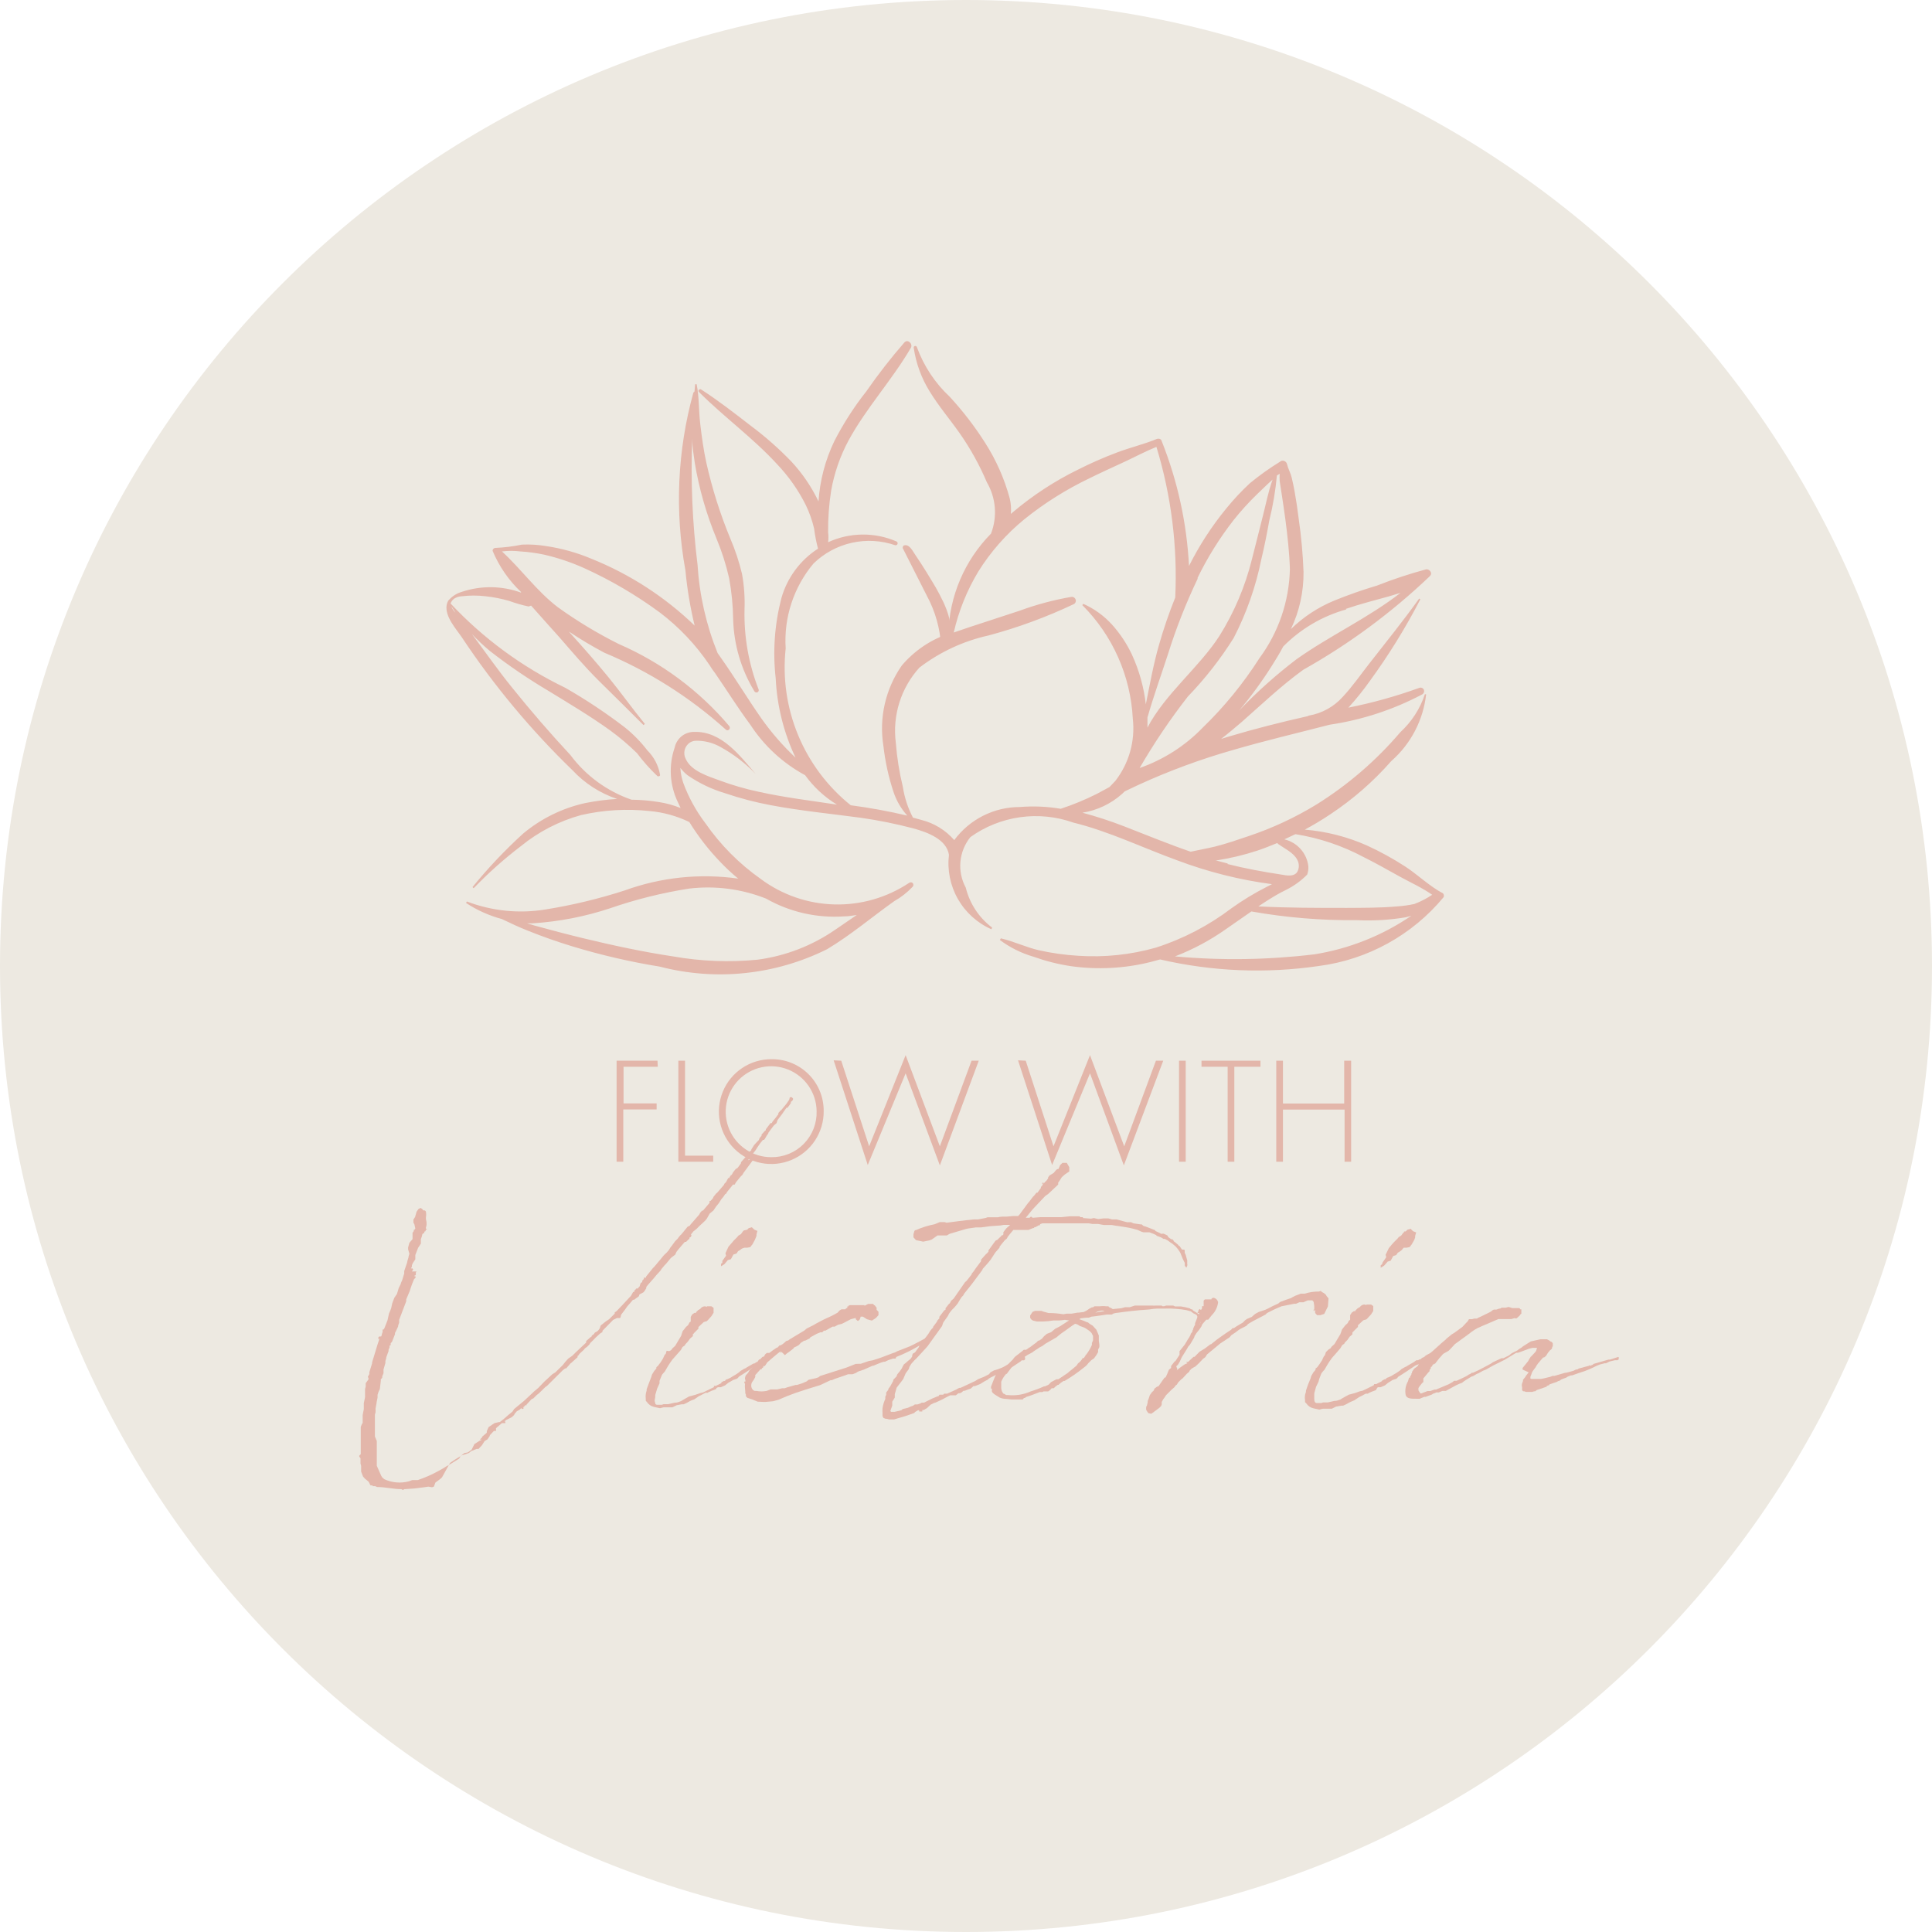 <svg width="153" height="153" viewBox="0 0 153 153" fill="none" xmlns="http://www.w3.org/2000/svg">
<path d="M76.5 153C118.75 153 153 118.75 153 76.5C153 34.25 118.75 0 76.5 0C34.25 0 0 34.25 0 76.5C0 118.75 34.25 153 76.5 153Z" fill="#EDE9E1"/>
<path d="M52.09 84.48H49.38V87.38H52V87.86H49.36V92H48.83V84H52.07L52.09 84.48Z" fill="#E3B6AA"/>
<path d="M54.25 84V91.52H56.48V92H53.72V84H54.25Z" fill="#E3B6AA"/>
<path d="M65.23 88C65.236 88.822 64.998 89.627 64.545 90.314C64.093 91 63.447 91.537 62.689 91.855C61.931 92.174 61.096 92.261 60.289 92.104C59.482 91.947 58.74 91.554 58.156 90.975C57.573 90.396 57.175 89.656 57.012 88.851C56.849 88.045 56.93 87.209 57.243 86.449C57.556 85.689 58.088 85.039 58.771 84.582C59.454 84.124 60.258 83.88 61.08 83.88C61.625 83.871 62.166 83.971 62.672 84.174C63.178 84.377 63.638 84.68 64.025 85.064C64.412 85.448 64.718 85.906 64.925 86.41C65.132 86.914 65.235 87.455 65.23 88V88ZM64.67 88C64.662 87.289 64.444 86.597 64.043 86.01C63.642 85.423 63.077 84.968 62.418 84.702C61.759 84.436 61.036 84.371 60.34 84.515C59.644 84.659 59.006 85.006 58.507 85.512C58.008 86.018 57.67 86.66 57.535 87.358C57.401 88.056 57.476 88.778 57.751 89.434C58.026 90.089 58.489 90.648 59.081 91.041C59.674 91.433 60.369 91.642 61.08 91.64C61.558 91.647 62.032 91.557 62.474 91.376C62.916 91.195 63.316 90.926 63.652 90.586C63.987 90.246 64.25 89.842 64.425 89.397C64.6 88.953 64.684 88.478 64.67 88V88Z" fill="#E3B6AA"/>
<path d="M66.62 84L68.83 90.78L71.72 83.56L74.43 90.78L76.94 84H77.51L74.43 92.29L71.72 85L68.72 92.26L66.02 83.97L66.62 84Z" fill="#E3B6AA"/>
<path d="M81.23 84L83.43 90.78L86.32 83.56L89.03 90.78L91.54 84H92.12L89 92.29L86.32 85L83.32 92.26L80.62 83.97L81.23 84Z" fill="#E3B6AA"/>
<path d="M93.9 84V92H93.37V84H93.9Z" fill="#E3B6AA"/>
<path d="M97.75 84.48V92H97.22V84.48H95.15V84H99.82V84.48H97.75Z" fill="#E3B6AA"/>
<path d="M101.6 87.39H106.45V84H107V92H106.48V87.87H101.6V92H101.07V84H101.6V87.39Z" fill="#E3B6AA"/>
<path d="M59.9 91.55V91.64L59.8 91.82L59.73 91.87H59.63L58.89 92.87L58.79 93.04L58.64 93.19L58.28 93.63L58.18 93.81H58.1H58.05L57.59 94.38L57.49 94.55H57.44L57.29 94.77L57.11 94.99L56.94 95.26L56.7 95.56L56.5 95.86L56.2 96.11L55.98 96.5L55.86 96.65L55.66 96.84L55.44 97.04L55.17 97.31L54.92 97.51L54.7 97.78H54.75V97.88L54.7 97.96L54.6 98.01V98.13H54.55L54.33 98.35H54.23L53.74 98.92L53.57 99.14L53.47 99.36L53.27 99.51L53.12 99.63L52.75 100.08L52.63 100.2L52.38 100.5L52.31 100.62L51.97 100.99L51.79 101.21L51.33 101.73L51.18 101.92V102.02L51.04 102.24L50.96 102.34L50.64 102.51L50.59 102.66L50.42 102.78L50.22 102.93H50.13L49.9 103.2L49.68 103.45L49.49 103.72L49.19 104.11L49.14 104.33L49.09 104.38H48.85L48.55 104.53L47.71 105.39V105.49L47.54 105.59L47.17 105.93C47.04 106.08 46.9 106.2 46.75 106.35L46.68 106.47L46.5 106.65L46.31 106.79L46.26 106.87L45.86 107.24V107.29L45.74 107.38V107.48L45.24 107.93L45.17 107.98L45.1 108.07L44.83 108.37H44.75L44.56 108.52L43.32 109.75L43.18 109.85L42.68 110.34L42.51 110.47L42.24 110.74L42.09 110.81L41.7 111.23V111.28H41.6L41.55 111.35L41.47 111.42L41.4 111.52L41.52 111.47L41.42 111.57H41.3V111.49L41.15 111.64L40.93 111.76L40.76 111.96L40.71 112.06L40.53 112.23L40.09 112.45L39.94 112.57H40.02V112.7H39.9H39.75L39.28 113.1V113.32H39.11L38.79 113.66V113.71L38.61 113.98L38.37 114.13L38.17 114.45L37.9 114.74H37.75L37.31 114.92L37.14 115.06L36.87 115.16L36.55 115.26L36.45 115.33L36.01 115.6L35.64 115.85L35 117L34.87 117.12L34.6 117.32L34.48 117.41L34.36 117.73L34.21 117.78L33.92 117.73L33.59 117.78L32.78 117.88L32.02 117.93L31.94 117.98H31.87L31.79 117.93C31.15 117.93 30.51 117.76 29.87 117.76L29.7 117.69H29.51V117.64C29.461 117.627 29.409 117.627 29.36 117.64C29.29 117.59 29.29 117.47 29.17 117.32L28.9 117.1L28.75 116.93L28.6 116.54V116.09L28.55 115.9V115.7V115.48L28.45 115.35V115.28L28.57 115.16V115.06V114.89V114.79V114.62V114.47V113.95V113.75V113.61V113.48V113.24V113L28.65 112.8L28.72 112.68V112.51V112.46V112.16V112.06L28.81 111.6V111.5V111.4V111.18V111.13L28.91 110.64V110.59V110.37V110.42V110.32V110.27V110.32V110.18V110L28.96 109.81V109.73V109.54L29.18 109.24V109.14L29.13 109.04L29.18 108.94L29.25 108.82V108.67L29.47 107.96V107.88L29.62 107.39L29.89 106.5L30.02 106.11V106.01V105.93V106.01H29.95V105.94L30.03 105.84H30.18L30.23 105.74V105.69L30.3 105.47V105.37V105.29H30.37L30.44 105.19L30.69 104.55L30.81 104.01L30.91 103.78L30.98 103.59L31.06 103.22L31.16 102.95L31.23 102.77L31.43 102.48L31.5 102.26L31.57 102.02L31.74 101.67C31.74 101.57 31.82 101.48 31.86 101.35L31.94 101.08L32.01 100.86V100.66L32.23 100.02L32.28 99.8L32.35 99.58V99.53L32.42 99.29L32.32 98.94V98.79L32.42 98.42L32.67 98.13V97.96V97.89V97.81V97.63L32.77 97.49V97.39H32.82L32.89 97.29L32.82 96.97L32.74 96.82V96.75V96.58L32.87 96.38L32.99 95.96L33.14 95.74L33.31 95.66L33.43 95.74L33.53 95.86C33.55 95.852 33.571 95.849 33.592 95.85C33.613 95.85 33.633 95.856 33.652 95.865C33.671 95.875 33.688 95.888 33.701 95.904C33.715 95.921 33.724 95.94 33.73 95.96C33.756 96.106 33.756 96.254 33.73 96.4V96.53L33.78 96.8V97.04L33.73 97.09H33.78L33.73 97.19V97.31H33.8V97.36H33.75L33.67 97.53H33.6V97.66H33.53L33.45 97.74C33.424 97.874 33.384 98.005 33.33 98.13V98.26V98.48L33.21 98.67L33.11 98.82L32.89 99.39V99.46V99.51V99.73L32.69 100.03L32.62 100.2V100.3L32.55 100.45H32.67L32.72 100.54L32.62 100.69H33V100.56V100.66L32.93 100.78V100.96L32.88 101.01H32.83V101.08H32.91V101.18L32.79 101.3L32.64 101.67L32.52 102.01L32.44 102.26L32.17 102.9V103.05L31.61 104.52V104.75L31.53 104.97V105.04L31.36 105.41L31.28 105.56V105.66L31.04 106.27L30.94 106.37V106.52L30.85 106.57V106.71L30.77 106.89V107.06V107L30.67 107.27L30.59 107.49V107.54L30.52 107.79V107.94L30.37 108.46V108.75L30.27 109V109.1L30.15 109.25C30.162 109.306 30.162 109.364 30.15 109.42L30.08 110.01L29.98 110.21L29.9 110.46V110.68L29.82 111.07V111.12L29.74 111.54C29.747 111.64 29.747 111.74 29.74 111.84L29.69 112.03V112.3V112.72V113.07V113.26V113.51V113.76L29.84 114.12V114.32V114.39V114.59V114.76V115V114.95V115.03V115.12V115.05V115.12V115.22V115.27V115.34V115.79V115.89V116.08L29.96 116.35L30.18 116.85L30.26 116.99L30.43 117.14C31.04 117.423 31.73 117.483 32.38 117.31L32.65 117.21H32.72H32.99H33.09C33.668 117.015 34.227 116.767 34.76 116.47L35.01 116.33L35.23 116.2L35.38 116.1L35.53 116.03L36.36 115.51L36.48 115.31L36.56 115.24L36.78 115.07L37.05 115.02L37.22 114.9L37.35 114.8L37.57 114.36L37.96 114.11L38.16 114.01L38 114L38.18 113.83V113.78L38.55 113.46V113.34L38.69 113.02L39.01 112.8L39.16 112.7L39.51 112.62H39.58L39.92 112.35C40.14 112.15 40.37 111.96 40.59 111.78L40.71 111.59L41.52 110.92L42.31 110.18L42.63 109.91L43.12 109.4L43.34 109.2L43.74 108.83L43.98 108.68L44.58 108.09L44.75 107.87L44.99 107.6L45.34 107.35L45.61 107.08L46.42 106.32V106.2L46.76 105.9L46.86 105.83V105.78L47.03 105.65L47.11 105.53L47.3 105.43L47.4 105.33L47.5 105.19L47.57 104.97L47.97 104.65L48.24 104.47L48.68 104.03V103.93L48.83 103.83C49.15 103.49 49.47 103.17 49.77 102.83L49.96 102.63L50.06 102.46L50.14 102.31H50.23V102.21L50.33 102.12L50.38 102.04H50.5L50.55 101.99C50.581 101.936 50.622 101.889 50.67 101.85V101.8L50.74 101.6L50.86 101.53V101.43L50.99 101.28V101.18H51.16V101.1L51.7 100.43L51.82 100.31L52.34 99.69L52.56 99.42L52.81 99.18L52.98 98.98L53.08 98.81L53.25 98.59L53.47 98.29L53.67 98.09L53.74 97.99L53.86 97.84L53.96 97.75L54.45 97.15L54.63 97.06L54.68 96.98L55.37 96.19L55.45 96.04L55.6 95.87H55.67L56.19 95.26V95.11H56.26L56.44 94.92L56.51 94.77L56.71 94.52L56.8 94.45L57.35 93.81V93.76L57.5 93.61L57.6 93.42L57.67 93.29H57.77V93.22L57.87 93.1V93.05H57.94L58.06 92.83L58.26 92.58L58.41 92.49L58.56 92.29L58.68 92.12V92.04L59.05 91.62V91.55L59.13 91.42L59.2 91.37L59.3 91.25V91.2H59.38L59.5 91.08V91.03L59.72 90.68L59.92 90.46L60.09 90.29L60.16 90.12L60.31 89.94V89.85L60.56 89.57L60.65 89.5V89.43L61.02 88.94H61.12L61.17 88.84L61.31 88.66L61.41 88.54L61.56 88.34L61.64 88.24V88.14L61.79 87.97L61.88 87.9L62.28 87.41L62.5 87.09L62.55 86.89H62.63H62.7L62.8 86.99V87.07L62.75 87.17L62.63 87.26V87.39H62.58V87.44L62.36 87.73H62.28L62.04 88.07L61.94 88.22L61.77 88.44L61.57 88.71L61.5 88.94L61.3 89.11L61.18 89.26L60.84 89.72V89.77L60.74 89.9L60.64 90.07L60.57 90.19L60.5 90.27H60.42L60.2 90.54L59.98 90.86L59.83 91.1L59.51 91.5C59.51 91.5 59.46 91.5 59.46 91.57V91.62L59.39 91.72L59.29 91.8L59.22 91.92H59.17L59.9 91.55Z" fill="#E3B6AA"/>
<path d="M57.67 109.51L57.42 109.71L57.08 109.86H56.85L56.73 109.93V109.98L56.65 110.03L56.33 110.15L56.11 110.25L56.03 110.3H55.86L55.49 110.5L55.34 110.57L54.98 110.82L54.78 110.89L54.63 110.96L54.36 111.11L54.14 111.21H53.99L53.6 111.28L53.25 111.45H52.96H52.54L52.27 111.52L51.8 111.42C51.567 111.367 51.364 111.228 51.23 111.03L51.14 110.93V110.78C51.112 110.558 51.136 110.332 51.21 110.12V110.02L51.39 109.53L51.58 109.04L51.63 108.86L51.81 108.57L51.98 108.37V108.27L52.12 108.15C52.175 108.066 52.235 107.986 52.3 107.91L52.49 107.61L52.57 107.44L52.64 107.29L52.72 107.22L52.79 106.97L53 107L53.15 106.92L53.25 106.78L53.47 106.58L53.94 105.79L54.06 105.42L54.33 105.08L54.5 104.93L54.6 104.73L54.7 104.66V104.41V104.29L54.82 104.09L54.99 103.97H55.07H55.12V103.92L55.29 103.75L55.46 103.65C55.502 103.585 55.56 103.533 55.628 103.498C55.697 103.463 55.773 103.446 55.85 103.45C55.85 103.45 55.9 103.45 55.93 103.5L56 103.45H56.14H56.34L56.51 103.57V103.69V103.96L56.34 104.23L56.1 104.5L56.02 104.58L55.92 104.65H55.87L55.73 104.7L55.31 105.09V105.22L54.97 105.56C54.947 105.603 54.913 105.637 54.87 105.66V105.81L54.65 106L54.47 106.25L54.28 106.45L54.23 106.55L54.05 106.67L53.96 106.84L53.91 106.92L53.61 107.26L53.24 107.68L53.07 107.92L52.92 108.15L52.65 108.61C52.45 108.83 52.43 108.86 52.41 108.91L52.23 109.35V109.55L52.04 109.97L51.89 110.48V110.63L51.84 110.93C51.89 111.15 51.91 111.17 51.91 111.2L52.01 111.25H52.16H52.23H52.41L52.55 111.2H52.7H52.8H52.92L53.44 111.08H53.51C53.64 111.08 53.78 111.01 53.93 110.96L54.06 110.88L54.35 110.71L54.57 110.59L55.06 110.46L55.46 110.32L55.68 110.27L56.54 109.85V109.75H56.69L57.13 109.53V109.46L57.33 109.36H57.41L57.48 109.26L57.63 109.21L57.82 109.12L58.07 108.97L58.29 108.84L58.56 108.65L58.64 108.57L58.93 108.4L59.05 108.35L59.15 108.28L59.67 107.98H59.74L59.92 107.86H60.04L60.16 107.79C60.21 107.79 60.21 107.79 60.24 107.79L60.36 107.67L60.53 107.6L60.63 107.5L60.8 107.4L61.05 107.28L61.17 107.2C61.37 107.08 61.59 106.93 61.86 106.78V106.69H62H62.08L62.15 106.84L62.08 106.94L62 106.99L61.86 107.06V107.13H61.81V107L61.49 107.17H61.42L60.66 107.64L60.44 107.81L60.21 108.01L59.99 108.08L59.84 108.15C59.38 108.47 58.93 108.77 58.52 109.02L58.42 109.14L58.34 109.19L58.05 109.29L57.97 109.34L57.67 109.51ZM59.78 98.19L59.59 98.54L59.49 98.66L59.42 98.76L59.17 98.81H58.95L58.75 98.88L58.55 99.03L58.45 99.08L58.33 99.27L58.08 99.35L57.88 99.72L57.64 99.79L57.54 99.91L57.37 100.11L57.1 100.28V100.08L57.2 100.01C57.209 99.96 57.209 99.91 57.2 99.86L57.5 99.44L57.45 99.25L57.62 98.88L57.69 98.73L57.94 98.44L58.11 98.24L58.38 97.97L58.48 97.85L58.68 97.73L58.82 97.53L58.92 97.43H59L59.12 97.38V97.43L59.29 97.26L59.54 97.19L59.74 97.38L59.98 97.48L59.91 97.75V97.87L59.78 98.19Z" fill="#E3B6AA"/>
<path d="M61.83 107C61.53 107.22 61.26 107.47 60.99 107.69L60.94 107.74L60.77 107.88L60.65 108.06L60.57 108.18H60.45V108.28L60.33 108.36V108.43H60.23L59.81 108.9V109V109.05L59.71 109.24L59.64 109.34L59.56 109.46C59.513 109.539 59.489 109.629 59.489 109.72C59.489 109.811 59.513 109.901 59.56 109.98L59.63 110.08L59.76 110.15H59.9C60.167 110.202 60.443 110.202 60.71 110.15L61.03 110.03H61.23H61.55L61.94 109.94H62.14L62.36 109.86L63 109.68H63.1L63.49 109.56L63.66 109.49L63.89 109.39L64.03 109.27L64.62 109.14L64.82 109.07L64.94 108.97L65.41 108.82L67.01 108.31L67.77 108.01H67.85L68 108H68.17L68.81 107.78L69.1 107.73C69.4 107.63 69.72 107.54 70.04 107.41L70.75 107.14C70.803 107.133 70.853 107.116 70.9 107.09L71.05 107.01L72.05 106.62C72.42 106.45 72.81 106.23 73.23 106.01L73.31 105.93H73.38H73.53L73.6 106.05L73.53 106.12L73.23 106.37L72.96 106.47C72.324 106.862 71.655 107.196 70.96 107.47V107.54L70.91 107.59H70.72L70.35 107.71L70.08 107.84H69.98L69.76 107.91L69.14 108.16H69.09L68.42 108.46L68 108.6L67.9 108.65L67.78 108.73L67.51 108.83H67.43H67.31H67.16L66.89 108.93L66.1 109.2L65.88 109.3H65.78L64.95 109.69L63.82 110.04L63 110.31L62.36 110.55L61.65 110.85L61.21 110.97L60.64 111.02H60.47H60.39L60 111L59.56 110.82L59.19 110.7L59.07 110.58V110.45L59.02 110.33V110.18L59 110C58.985 109.86 58.985 109.72 59 109.58L58.95 109.53V109.46V109.41H59.03V109.26H59V109.19V109.11L59.05 108.93L59.25 108.71L59.3 108.61L59.39 108.47L59.49 108.4L59.71 108.16L59.76 108.08L59.96 107.89L60.11 107.66H60.18L60.38 107.46L60.53 107.41V107.36L60.61 107.24L60.73 107.14H60.93C61.118 106.988 61.315 106.848 61.52 106.72V106.72H61.57L61.74 106.54H61.82C61.925 106.486 62.022 106.419 62.11 106.34L62.26 106.2L62.43 106.15L62.53 106.07L63.71 105.36L63.88 105.21L64.42 104.94L64.62 104.82L65.23 104.5L65.92 104.18L66.1 104.08L66.32 103.96L66.51 103.76L66.64 103.69H66.93L67.03 103.59H67.1V103.54V103.46H67.18V103.41L67.3 103.36V103.31V103.36H67.37H67.45H68H68.17H68.46V103.41L68.75 103.26H69.15L69.22 103.36C69.22 103.36 69.3 103.36 69.3 103.41L69.42 103.56V103.73L69.57 103.88V104.03V104.15L69.37 104.37L69.07 104.57H69L68.65 104.47L68.34 104.27H68.16L68.09 104.49L67.94 104.62L67.77 104.47V104.37L67.38 104.47L66.67 104.84L66.37 104.91L66.1 105.06H65.93L65.36 105.38H65.24L65.12 105.51H64.97L64.67 105.63L64.18 105.9L64.11 106L63.76 106.17H63.69L63.42 106.34L63.27 106.51L63.1 106.61L62.85 106.73V106.78L62.53 107.03L62.29 107.2L62.16 107.32L61.83 107Z" fill="#E3B6AA"/>
<path d="M80.24 96.3H80.63L80.75 96.17L81.42 95.26L81.49 95.19L81.79 94.79L81.91 94.67L82.08 94.45H82.16L82.43 94.08V94L82.53 93.9L82.58 93.81V93.73H82.51L82.56 93.66H82.65V93.74L82.75 93.61L82.88 93.49L83 93.32V93.25L83.1 93.1L83.45 92.88L83.64 92.65L83.74 92.58H83.82L83.96 92.26L84.14 92.09H84.48L84.68 92.43V92.77L84.34 93L84.09 93.22L83.92 93.49L83.8 93.66V93.81L83.01 94.55L82.77 94.72L81.77 95.78L81.23 96.44H81.53L81.62 96.36H81.7L81.77 96.44L82.39 96.39H84.04L84.75 96.32H85.49L85.56 96.39H85.76V96.46L86.4 96.51L86.62 96.46L86.97 96.54L87.38 96.49H87.56H87.78L88.07 96.57H88.25H88.44L89.06 96.74L89.25 96.79H89.57L89.77 96.88L90.31 96.96H90.41L90.56 97.09C90.66 97.109 90.757 97.14 90.85 97.18V97.18L91.49 97.43V97.48L91.86 97.65L91.93 97.7C91.946 97.707 91.963 97.711 91.98 97.711C91.997 97.711 92.014 97.707 92.03 97.7H92.16L92.45 97.84L92.52 97.97L92.75 98.14H92.84L92.94 98.24V98.29C93.078 98.386 93.209 98.493 93.33 98.61C93.33 98.61 93.33 98.61 93.33 98.66H93.4L93.57 98.91L93.62 98.96H93.77L93.82 99.01V99.21L93.9 99.38L94.02 99.82V100.02C94.014 100.043 94.014 100.067 94.02 100.09C94.034 100.139 94.034 100.191 94.02 100.24L93.95 100.39L93.83 100.24V100.17C93.82 100.12 93.82 100.07 93.83 100.02L93.66 99.68L93.48 99.23L93.43 99.14L93.28 98.92L93.11 98.72L92.83 98.48L92.74 98.43L92.44 98.21C92.374 98.189 92.313 98.155 92.26 98.11H92.19H92.14L91.94 97.99L91.75 97.92L91.6 97.87L91.55 97.79H91.5L91.42 97.74L91.03 97.59H90.56L90.39 97.54L90.09 97.4L89.72 97.3C89.33 97.2 88.91 97.15 88.49 97.08H88.44L88.03 97.01H87.83H87.58H87.41L86.97 96.93H86.75H86.6H86.52L86.23 96.88C86.03 96.88 85.81 96.88 85.64 96.88H85.54H85.47C85.32 96.88 85.19 96.88 85.07 96.88C84.28 96.88 83.5 96.88 82.71 96.88H82.54L82.36 96.95V97.03H82.27L82 97.18H81.9V97.25H81.82L81.45 97.4H80.25C80.1 97.59 79.93 97.77 79.81 97.94L79.73 98.09L79.58 98.21C79.44 98.38 79.29 98.55 79.16 98.73V98.8L78.82 99.19L78.45 99.76L78.23 100.03L77.81 100.5V100.55L77.02 101.61L76.85 101.83L76.36 102.44L76.28 102.59L76.16 102.71L76.01 102.94L75.84 103.23L75.74 103.35L75.57 103.55L75.37 103.75L75.22 103.94L75.15 104.04L75.07 104.21L74.7 104.73L74.6 105.02L73.45 106.62L73.05 107.06L72.54 107.61L72.41 107.73L72.17 108L72.02 108.25L71.97 108.42L71.72 108.76L71.53 109.21L71.35 109.45L71.01 109.89L70.86 110.41V110.56V110.68L70.66 111V111.32L70.56 111.59L70.51 111.72L70.56 111.81H70.68H70.83L71.27 111.71L71.42 111.66L71.47 111.59L71.89 111.49L72.11 111.39L72.31 111.32L72.45 111.22H72.65L72.87 111.15L72.99 111.08H73.09H73.17L73.81 110.76L74.27 110.57H74.32L74.4 110.45H74.47H74.62H74.69L74.77 110.37H75L75.71 110.05L75.96 109.91H76.06L77.22 109.37L77.46 109.22L77.63 109.15L77.93 109.03L78.32 108.83L78.44 108.68L78.71 108.53L79.01 108.44L79.35 108.31L80.02 107.97L80.14 107.9L80.24 107.83L80.59 107.63H80.66V107.58H80.81L80.93 107.49L81.01 107.41H81.13L81.18 107.53V107.58V107.65L81.1 107.73H80.91L80.83 107.81L80.17 108.25L79.97 108.35L79.7 108.52L79.33 108.72L79.06 108.84L78.81 108.91L78.47 109.08L78.3 109.18L78.22 109.26L77.95 109.4L77.63 109.6L77.21 109.77H77.09L76.87 109.97L76.65 110.04L76.4 110.14H76.3L76.16 110.26L76.03 110.33H75.91L75.69 110.5H75.61H75.42H75.25L75.1 110.57L74.63 110.82L74.38 110.94L74.04 111.09H74L73.7 111.24L73.41 111.51L73.16 111.66H73.04V111.71V111.78H72.94H72.79V111.68H72.7L72.47 111.82L72.4 111.9L71.71 112.14L70.8 112.41H70.48H70.41L70.23 112.36H70.14L69.96 112.29L69.89 112.14V111.92C69.88 111.787 69.88 111.653 69.89 111.52C69.927 111.264 70.001 111.015 70.11 110.78V110.78V110.6L70.18 110.46V110.41V110.28L70.23 110.21L70.35 110.06V109.99L70.5 109.79L70.74 109.35V109.27L71 109L71.05 108.85L71.13 108.75L71.27 108.58L71.42 108.36L71.5 108.19L71.59 108.04L71.72 107.94L71.89 107.79L72.12 107.6L72.24 107.42V107.32L72.29 107.2L72.46 107.1L72.78 106.66V106.59L72.85 106.51C72.95 106.39 73.05 106.24 73.17 106.12L73.32 105.9L73.52 105.63L73.66 105.4L73.81 105.21L73.89 105.16V105.08L73.98 104.96C74.034 104.896 74.084 104.83 74.13 104.76V104.76L74.21 104.66V104.61L74.29 104.51L74.39 104.41V104.28L74.78 103.77L74.88 103.72V103.6L75.15 103.26L75.22 103.21L75.32 103.01L75.52 102.84L76.43 101.53L76.55 101.43L76.95 100.92V100.87C77.062 100.746 77.162 100.612 77.25 100.47V100.47L77.3 100.4L77.69 99.88V99.76L78.09 99.31L78.16 99.26L78.28 99.12V99.02L78.84 98.25L78.99 98.18L79.16 98.01L79.26 97.92L79.34 97.82H79.41L79.46 97.75V97.66V97.58L79.68 97.29L80 97H79.5L79.21 97.05L78.47 97.1L77.71 97.2H77.51H77.29L76.65 97.29L76.45 97.34L75.2 97.71L74.98 97.84H74.88H74.58H74.24L73.79 98.16L73.6 98.23L73.11 98.33L72.54 98.21L72.34 97.99V97.74L72.39 97.57C72.393 97.541 72.401 97.513 72.415 97.487C72.429 97.461 72.447 97.438 72.47 97.42H72.52V97.37V97.32V97.42C73.001 97.207 73.504 97.05 74.02 96.95L74.42 96.78H74.81L74.96 96.83L75.96 96.7L76.62 96.62H76.67L77.11 96.57H77.18H77.33H77.45L78.07 96.45L78.2 96.4H78.35H78.76H78.84H79.01C79.131 96.369 79.255 96.352 79.38 96.35V96.35H79.7L80.24 96.3Z" fill="#E3B6AA"/>
<path d="M87.06 106.68L86.96 106.88C86.96 106.93 86.96 107 86.96 107.08L86.82 107.32L86.64 107.57L86.42 107.72L86.18 107.96L86.08 108.09L85.95 108.21L85.76 108.36C85.301 108.727 84.816 109.061 84.31 109.36V109.36H84.23L83.96 109.54V109.59H83.86V109.67H83.77L83.57 109.82L83.45 109.94H83.28L83.18 110.06L83.01 110.19H82.91H82.64L82.54 110.24H82.39H82.34C81.95 110.39 81.61 110.53 81.26 110.63L81.16 110.71H81.09L80.99 110.83H80.92H80.74H80.57H80.1L79.66 110.78H79.56C79.433 110.765 79.309 110.735 79.19 110.69C79.09 110.61 78.58 110.37 78.55 110.19V109.97H78.48V109.82L78.65 109.38L78.82 108.96L78.92 108.81L79.21 108.51L79.39 108.39L79.44 108.32L79.85 108.02L80.22 107.65L80.3 107.53L80.4 107.43L80.94 107.01L81.08 106.89H81.21H81.26L81.45 106.76L81.5 106.69V106.74L82.09 106.3L82.21 106.17H82.28L82.51 106.02L82.68 105.82L82.9 105.63L83.24 105.5L83.56 105.23L83.76 105.13L83.98 105.01C84.23 104.86 84.45 104.69 84.67 104.57L84.33 104.52C84.174 104.546 84.017 104.562 83.86 104.57H83.79H83.72H83.42C83.169 104.614 82.915 104.641 82.66 104.65V104.65H82.1L81.8 104.58L81.66 104.48L81.58 104.36V104.18L81.77 103.89L81.97 103.81H82.22H82.46L82.66 103.88L83.03 103.98C83.425 103.981 83.82 104.014 84.21 104.08L84.48 104.03H84.87L85.34 103.95H85.42L85.83 103.9C85.909 103.864 85.985 103.824 86.06 103.78L86.28 103.63L86.47 103.53H86.55L86.67 103.45H86.87H87.09C87.262 103.425 87.438 103.425 87.61 103.45H87.78L87.85 103.53C87.949 103.556 88.041 103.604 88.12 103.67L88.81 103.6L89.1 103.52H89.47L89.87 103.39H90.01H90.26H90.75H90.95H91.24C91.346 103.4 91.454 103.4 91.56 103.39H91.98H92.08H92L92.05 103.44H92.2L92.35 103.39H92.52H92.74H92.91L93.06 103.46H93.13H93.23H93.43H93.53C93.763 103.495 93.993 103.545 94.22 103.61L94.32 103.69H94.41L94.49 103.79C94.637 103.869 94.777 103.96 94.91 104.06L94.98 104.13H95.1L95.18 104.28L95.28 104.42V104.5L95.13 104.62L95.05 104.79L94.83 105.19L94.73 105.33C94.73 105.33 94.68 105.33 94.68 105.4L94.59 105.55H94.44V105.35L94.49 105.28V105.23C94.528 105.118 94.578 105.011 94.64 104.91V104.79L94.82 104.34C94.82 104.34 94.82 104.34 94.82 104.25L94.75 104.12L94.5 104L94.31 103.85L93.94 103.75C93.402 103.656 92.856 103.615 92.31 103.63H91.94H91.65C91.435 103.637 91.221 103.66 91.01 103.7C89.92 103.77 89.16 103.87 88.45 103.97H88.4L88.18 104.02L88.05 104.1H87.66C87.27 104.15 86.87 104.23 86.43 104.27L86.23 104.35H86.04L85.59 104.4L85.47 104.47C85.688 104.54 85.902 104.623 86.11 104.72H86.16L86.23 104.79L86.33 104.86L86.53 104.98L86.82 105.3L86.9 105.48L87.02 105.77V106.21C87.057 106.364 87.071 106.522 87.06 106.68V106.68ZM86.47 106.51V106.36L86.56 106.14V105.8L86.44 105.56L86.29 105.41L86.12 105.29L85.92 105.16L85.75 105.09L85.52 105.01L85.33 104.89L85.18 104.84H85.13C84.81 105.03 84.52 105.28 84.07 105.58L83.85 105.75L83.68 105.9L82.79 106.41L82.55 106.59L82.37 106.68L81.88 107L81.75 107.1L81.39 107.29L81.09 107.49L80.82 107.66L80.7 107.76L80.35 108.01L80.08 108.33L79.85 108.63L79.73 108.8C79.73 108.8 79.73 108.8 79.68 108.8C79.515 108.982 79.383 109.192 79.29 109.42V109.47V109.57V109.69V109.84V109.91C79.29 110.085 79.358 110.254 79.48 110.38H79.53L79.68 110.48H79.83C80.442 110.541 81.059 110.441 81.62 110.19C81.982 110.08 82.336 109.947 82.68 109.79H82.75L83.05 109.65L83.24 109.45L83.66 109.23H83.76H83.81L84.57 108.72L84.65 108.64C84.85 108.49 85.05 108.32 85.25 108.15L85.32 108.05L85.37 107.97L85.52 107.85L85.66 107.68L85.74 107.55H85.84L85.89 107.45L85.96 107.38V107.3H86C86.19 107.058 86.348 106.792 86.47 106.51V106.51ZM87.47 103.83C87.29 103.73 86.97 103.83 86.73 103.95L87.47 103.83Z" fill="#E3B6AA"/>
<path d="M93.24 108.43L93.19 108.53L93.38 108.36L93.73 108.11L93.83 108.04L94.03 107.96L93.93 107.86H94.08L94.52 107.45H94.6L94.99 107.05L95.43 106.78L95.85 106.46H95.9L96.36 106.09L97.05 105.6L97.49 105.31L97.61 105.18H97.71L97.93 105.03L98.42 104.74L98.62 104.54L98.77 104.44L99.13 104.29L99.4 104.05L99.68 103.9L100.19 103.73L100.41 103.63C100.59 103.53 100.88 103.38 101.23 103.23L101.37 103.11L101.82 102.94L102.26 102.79L102.33 102.74L102.56 102.62L102.83 102.52L103 102.45H103.32C103.685 102.332 104.067 102.275 104.45 102.28L104.6 102.23L104.7 102.33C104.81 102.374 104.91 102.442 104.99 102.53C105.005 102.54 105.017 102.553 105.026 102.569C105.035 102.584 105.04 102.602 105.04 102.62L105.21 102.82L105.16 103.46L104.87 104.05L104.57 104.15H104.3L104.15 103.98V103.73L104.03 103.83V103.71H104.08V103.59V103.42L104.03 103.1L103.93 102.98H103.56L103.22 103.13H103.1H102.9L102.63 103.25H102.48L101.48 103.45C101.01 103.64 100.62 103.84 100.48 103.91L100.33 103.99L100.21 104.11L99.21 104.63L98.84 104.85L98.7 105L98.23 105.24L98.1 105.32L97.88 105.49L97.51 105.74L97.37 105.91L96.65 106.38L95.59 107.26L95.45 107.48L95.27 107.61L94.95 107.95L94.66 108.22L94.56 108.27L94.36 108.39L94.19 108.57V108.62L93.99 108.79L93.77 109.03L93.65 109.16L93.55 109.23L93.3 109.48L93.2 109.65L93.1 109.72L93.01 109.85L92.76 110.07L92.34 110.49L92.22 110.68L92.12 110.81L92 111.03V111.17V111.22L91.95 111.35L91.81 111.49L91.41 111.79L91.17 111.96L90.94 111.91L90.82 111.74C90.794 111.704 90.777 111.663 90.768 111.62C90.76 111.577 90.76 111.533 90.77 111.49V111.39L90.82 111.34L90.89 111.05V110.95L90.96 110.78L91.06 110.48L91.24 110.23L91.34 110.15L91.41 110.03V109.98L91.63 109.81H91.68L91.76 109.76L92.05 109.34L92.23 109.09H92.3L92.42 108.84L92.57 108.47L92.74 108.33V108.18L93.01 107.83L93.09 107.78L93.41 107.29V107L93.82 106.49L94.07 106.07L94.17 105.92L94.29 105.7V105.63L94.34 105.58L94.51 105.33V105.26L94.65 105.01H94.8H94.88L95.02 104.84L95.1 104.67V104.55V104.47L95 104.42L95.08 104.35V104.4L95.16 104.3L95.06 104.42C94.94 104.54 94.84 104.42 94.84 104.3L94.89 104.25V104.17L94.96 104.05V103.98H94.84V103.91H94.94H94.89H94.94H94.89V103.81L94.99 103.66L95.11 103.74L95.19 103.62V103.52V103.44H95.32V103L95.42 102.9H95.55H95.72H95.84H95.94V102.85L96.04 102.78H96.14H96.21H96.26H96.14C96.216 102.801 96.286 102.842 96.342 102.898C96.398 102.954 96.439 103.024 96.46 103.1V103.1V103.17C96.404 103.55 96.225 103.902 95.95 104.17V104.17L95.68 104.51H95.53L95.31 104.76L95.21 104.88L95.14 105.05C95.025 105.234 94.894 105.408 94.75 105.57C94.75 105.57 94.75 105.57 94.75 105.57L94.61 105.79L94.56 105.94L94.46 106.11L94.24 106.48L94.09 106.65L94.04 106.75L93.89 107L93.6 107.46L93.43 107.83L93.28 108.08L93.15 108.2L93.24 108.43Z" fill="#E3B6AA"/>
<path d="M109.92 109.51L109.68 109.71L109.33 109.86H109.11L109 110V110.05L108.93 110.1L108.61 110.22L108.39 110.32L108.32 110.37H108.15L107.78 110.57L107.63 110.64L107.26 110.89L107 111L106.85 111.07L106.58 111.22L106.36 111.32H106.21L105.81 111.39L105.47 111.56H105.17H104.76L104.48 111.63L104.02 111.53C103.786 111.48 103.581 111.34 103.45 111.14L103.35 111.04V110.89C103.311 110.668 103.336 110.439 103.42 110.23V110.13L103.59 109.64L103.79 109.15L103.84 108.97L104.01 108.68L104.18 108.48V108.38L104.33 108.26L104.5 108.02L104.7 107.72L104.77 107.55L104.85 107.4L104.92 107.33L105 107.08L105.22 106.86L105.36 106.78L105.46 106.64L105.68 106.44L106.15 105.65L106.28 105.28L106.55 104.94L106.72 104.79L106.82 104.59L106.92 104.52V104.27V104.15L107.05 103.95L107.22 103.83H107.29H107.34V103.78L107.51 103.61L107.69 103.51C107.732 103.445 107.79 103.393 107.858 103.358C107.927 103.323 108.003 103.306 108.08 103.31C108.08 103.31 108.13 103.31 108.16 103.36L108.23 103.31H108.38H108.58L108.75 103.43V103.55V103.82L108.58 104.09L108.33 104.36L108.26 104.44L108.16 104.51H108.11L107.96 104.56L107.54 104.95V105.08L107.2 105.42C107.172 105.458 107.138 105.492 107.1 105.52V105.67L106.88 105.86L106.71 106.11L106.51 106.31L106.46 106.41L106.29 106.53L106.19 106.7L106.14 106.78L105.85 107.12L105.48 107.54L105.31 107.78L105.16 108.01L104.89 108.47C104.796 108.561 104.713 108.661 104.64 108.77L104.47 109.21L104.42 109.41L104.22 109.83L104.08 110.34V110.49V110.79C104.08 111.01 104.15 111.03 104.15 111.06L104.25 111.11H104.4H104.47H104.64L104.79 111.06H104.94H105.04H105.16L105.68 110.94H105.75C105.87 110.94 106.02 110.87 106.17 110.82L106.29 110.74L106.59 110.57L106.81 110.45L107.3 110.32L107.69 110.18L107.92 110.13L108.78 109.71L108.83 109.61H108.98L109.42 109.39L109.47 109.32L109.67 109.22H109.74L109.82 109.12L109.96 109.07L110.16 108.98L110.41 108.83L110.63 108.7L110.9 108.51L110.97 108.43L111.27 108.26L111.39 108.21L111.49 108.14L112.01 107.84H112L112.17 107.72H112.3L112.42 107.65C112.42 107.65 112.42 107.65 112.49 107.65L112.62 107.53L112.79 107.46L112.89 107.36L113.06 107.26L113.3 107.14L113.43 107.06C113.63 106.94 113.85 106.79 114.12 106.64L114.17 106.55H114.24H114.31L114.39 106.7L114.31 106.8L114.24 106.85L114.09 106.92V106.99H114.04V107L113.72 107.17H113.65L112.88 107.64L112.66 107.81L112.44 108.01L112.22 108.08L112.07 108.15C111.6 108.47 111.16 108.77 110.74 109.02L110.64 109.14L110.57 109.19L110.27 109.29L110.2 109.34L109.92 109.51ZM112 98.19L111.8 98.54L111.71 98.66L111.63 98.76L111.39 98.81H111.16L111 99L110.8 99.15L110.7 99.2L110.57 99.39L110.33 99.47L110.13 99.84L109.89 99.91L109.79 100.03L109.61 100.23L109.34 100.4V100.2L109.44 100.13C109.466 100.084 109.483 100.033 109.49 99.98L109.78 99.56L109.73 99.37L109.91 99L109.98 98.85L110.22 98.56L110.4 98.36L110.67 98.09L110.77 97.97L110.96 97.85L111.11 97.65L111.21 97.55H111.16L111.29 97.5V97.55L111.46 97.38L111.71 97.31L111.9 97.5L112.15 97.6L112.07 97.87V97.99L112 98.19Z" fill="#E3B6AA"/>
<path d="M120.58 108.46V108.41V108.33L121.02 107.79L121.12 107.59L121.19 107.52V107.47L121.26 107.42L121.56 107.1L121.65 106.98L121.72 106.74H121.59H121.37L121.08 106.81L120.36 107.08L120.19 107.13H120.07L119.35 107.57L119.15 107.69L118.98 107.77L118.81 107.86L118.24 108.14L117.68 108.46L117.45 108.55L117.09 108.75L116.96 108.8L116.67 108.97L116.52 109.02L116.08 109.29L115.93 109.39L115.78 109.51L115.56 109.59L115.34 109.69L114.75 110.01L114.5 110.15H114.45H114.23L113.94 110.27H113.74C113.662 110.316 113.578 110.35 113.49 110.37L113.39 110.44L112.9 110.62H112.8L112.43 110.77H112.36H112.29H112.14C111.74 110.77 111.42 110.77 111.32 110.48C111.247 110.107 111.311 109.72 111.5 109.39L111.59 109.1H111.67V109.01L111.77 108.86V108.76H111.82V108.64L111.99 108.39L112.26 108.19L112.46 107.87L112.56 107.75L112.75 107.6L113.05 107.36L114.16 106.36L114.48 106.09L114.55 106.01L114.97 105.67L115.17 105.55L115.81 105.08L116.11 104.76L116.23 104.64L116.33 104.47H116.5H116.58L116.75 104.42H116.85H116.97L117.07 104.35L117.26 104.27L118.05 103.88L118.2 103.76L118.3 103.71H118.5L118.73 103.63H118.8L118.92 103.56H119.09H119.24L119.42 103.51H119.51L119.76 103.59H119.91H120.05H120.15H120.2H120.3L120.38 103.64V103.69H120.48V103.82V104.04L120.4 104.09C120.4 104.16 120.31 104.21 120.13 104.38C120.106 104.4 120.076 104.412 120.045 104.412C120.014 104.412 119.984 104.4 119.96 104.38L119.69 104.46H119.52H119.07H118.68H119H118.83H118.66L118.31 104.61L117.92 104.78L117.35 105.02L116.96 105.2C116.813 105.279 116.673 105.37 116.54 105.47L116.32 105.64L115.21 106.45L115.12 106.55L114.89 106.8L114.72 106.97L114.55 107.07L114.33 107.19L114.25 107.26L114.03 107.51L113.98 107.56L113.93 107.63L113.64 108H113.56V108.05H113.48L113.43 108.15L113.36 108.25H113.31V108.37L113.21 108.49V108.59L113.09 108.71L112.97 108.86L112.72 109.16V109.21V109.35V109.4V109.45L112.62 109.53L112.55 109.62L112.43 109.77L112.33 109.92V109.97V110.11L112.38 110.19L112.46 110.31L112.53 110.36L113.05 110.16H113.27L113.61 110.04H113.73L114.73 109.62L114.85 109.55L115.03 109.45L115.15 109.35H115.35C115.62 109.22 115.91 109.1 116.18 108.95L116.31 108.86L116.48 108.78L116.55 108.71H116.65L117.02 108.54L117.22 108.44L117.39 108.35L118.05 108L118.22 107.88L118.91 107.56H119.06L119.5 107.34L119.73 107.16L120.17 106.94L120.29 106.84L120.49 106.72L120.61 106.62L120.91 106.43L121.23 106.23L121.99 106.06H122.29H122.51L122.68 106.15L122.78 106.23C122.824 106.238 122.866 106.258 122.899 106.288C122.933 106.318 122.958 106.357 122.97 106.4V106.4V106.5V106.57V106.62L122.92 106.67V106.74L122.87 106.84L122.72 106.96C122.689 107.017 122.649 107.068 122.6 107.11L122.43 107.38L122.28 107.5H122.21L121.91 107.84V107.89H121.86L121.72 108.09L121.67 108.16L121.62 108.26L121.42 108.53C121.379 108.582 121.346 108.639 121.32 108.7L121.25 108.9C121.204 108.975 121.187 109.063 121.2 109.15C121.2 109.22 121.2 109.15 121.28 109.2H121.35H121.47H121.65H121.7H121.87H121.99H122.04C122.222 109.169 122.402 109.129 122.58 109.08L122.78 109.03L122.95 108.96H123.1L123.96 108.71H124.03L124.31 108.64L124.62 108.55L124.82 108.45H124.92L125.02 108.38L125.83 108.16V108.11L125.91 108.16L126.13 108.08L126.2 108.01L127.38 107.67H127.5L128.12 107.47C128.131 107.465 128.143 107.462 128.155 107.462C128.167 107.462 128.179 107.465 128.19 107.47V107.47V107.65L128.09 107.72H127.89L127.47 107.82L127.18 107.96H127.08L126.69 108.06L126.49 108.14L125.92 108.41L125.5 108.58L125.04 108.73L124.5 108.92H124.4L124.15 109.02L124.03 109.1L123.83 109.17L123.65 109.24L123.46 109.37H123.38L123.33 109.42L122.69 109.64V109.69L122.49 109.76V109.81L122.07 109.96L121.7 110.08L121.58 110.18H121.5L121.33 110.23H121.06H121.01H120.84L120.71 110.18H120.62L120.54 110.09V109.96V109.86C120.507 109.759 120.507 109.651 120.54 109.55L120.61 109.37V109.27L120.79 109.05L120.86 108.93L121.06 108.68L120.58 108.46Z" fill="#E3B6AA"/>
<path d="M74.12 46.55C73.6 45.67 73.07 44.8 72.49 43.95C72.27 43.64 72 43.02 71.55 43.21L71.49 43.32V43.41C71.49 43.41 73.22 46.83 73.39 47.16C74.071 48.414 74.461 49.805 74.53 51.23C74.53 51.39 74.75 51.5 74.85 51.33C75.84 49.81 74.93 48 74.12 46.55Z" fill="#E3B6AA"/>
<path d="M114.28 70.75C113.21 70.19 112.28 69.27 111.28 68.62C110.321 67.998 109.318 67.447 108.28 66.97C106.714 66.269 105.04 65.84 103.33 65.7C104.02 65.33 104.69 64.93 105.33 64.5C107.128 63.312 108.759 61.89 110.18 60.27C111.728 58.913 112.712 57.026 112.94 54.98H112.84C112.459 56.129 111.791 57.161 110.9 57.98C108.989 60.225 106.742 62.161 104.24 63.72C102.556 64.748 100.761 65.583 98.89 66.21C98 66.51 97.11 66.82 96.19 67.05C95.56 67.2 94.92 67.31 94.29 67.45C92.52 66.84 90.8 66.13 89.05 65.45C87.96 65.027 86.849 64.663 85.72 64.36C86.883 64.176 87.97 63.662 88.85 62.88L89.07 62.67L90.17 62.15C92.593 61.041 95.097 60.119 97.66 59.39C100.19 58.65 102.76 58.05 105.31 57.39C107.869 57.012 110.344 56.2 112.63 54.99C112.695 54.952 112.744 54.891 112.766 54.819C112.789 54.746 112.783 54.668 112.75 54.6C112.714 54.538 112.656 54.491 112.588 54.469C112.52 54.447 112.446 54.451 112.38 54.48C110.555 55.141 108.683 55.662 106.78 56.04C107.39 55.373 107.958 54.668 108.48 53.93C109.977 51.879 111.315 49.716 112.48 47.46L112.39 47.4C111.12 49.18 109.73 50.89 108.39 52.61C107.72 53.47 107.09 54.38 106.34 55.18C105.639 55.968 104.69 56.493 103.65 56.67L103.54 56.72C101.44 57.19 99.36 57.72 97.31 58.33L96.7 58.52C97.26 58.09 97.8 57.63 98.34 57.17C99.94 55.76 101.48 54.29 103.21 53.04C106.838 51.002 110.197 48.52 113.21 45.65L113.27 45.58C113.46 45.36 113.18 45.04 112.93 45.09C111.617 45.443 110.325 45.87 109.06 46.37C107.91 46.71 106.78 47.11 105.67 47.56C104.389 48.086 103.221 48.853 102.23 49.82C102.904 48.406 103.246 46.856 103.23 45.29C103.178 43.888 103.051 42.489 102.85 41.1C102.76 40.36 102.65 39.63 102.52 38.9C102.45 38.54 102.38 38.17 102.29 37.81C102.2 37.45 102.01 37.12 101.92 36.75C101.899 36.662 101.844 36.586 101.767 36.537C101.691 36.489 101.599 36.472 101.51 36.49C101.453 36.501 101.4 36.528 101.36 36.57C100.528 37.081 99.733 37.649 98.98 38.27C98.31 38.892 97.685 39.56 97.11 40.27C95.96 41.672 94.97 43.198 94.16 44.82C93.986 41.431 93.256 38.093 92 34.94C91.993 34.907 91.979 34.875 91.96 34.847C91.94 34.819 91.915 34.796 91.886 34.778C91.857 34.76 91.825 34.749 91.791 34.744C91.757 34.739 91.723 34.741 91.69 34.75H91.64C90.64 35.17 89.49 35.44 88.44 35.84C87.393 36.234 86.368 36.685 85.37 37.19C83.51 38.101 81.769 39.24 80.19 40.58L80.05 40.7C80.09 40.285 80.059 39.865 79.96 39.46C79.539 37.902 78.881 36.418 78.01 35.06C77.19 33.77 76.256 32.555 75.22 31.43C74.052 30.34 73.158 28.99 72.61 27.49C72.601 27.457 72.579 27.429 72.549 27.412C72.519 27.395 72.483 27.391 72.45 27.4C72.42 27.407 72.394 27.426 72.377 27.452C72.36 27.478 72.354 27.51 72.36 27.54C72.539 28.772 72.971 29.954 73.63 31.01C74.34 32.17 75.22 33.2 76 34.31C76.85 35.525 77.57 36.825 78.15 38.19C78.508 38.8 78.723 39.483 78.78 40.187C78.837 40.892 78.735 41.6 78.48 42.26C76.388 44.379 75.18 47.214 75.1 50.19C73.665 50.681 72.39 51.552 71.41 52.71C70.12 54.566 69.601 56.849 69.96 59.08C70.1 60.318 70.368 61.538 70.76 62.72C70.99 63.412 71.361 64.049 71.85 64.59C70.371 64.242 68.876 63.968 67.37 63.77C65.538 62.298 64.106 60.389 63.206 58.219C62.306 56.048 61.967 53.686 62.22 51.35C62.062 48.91 62.85 46.504 64.42 44.63C65.259 43.811 66.31 43.242 67.454 42.985C68.599 42.729 69.792 42.797 70.9 43.18C70.938 43.186 70.976 43.179 71.009 43.159C71.042 43.14 71.067 43.109 71.079 43.073C71.091 43.037 71.089 42.997 71.075 42.962C71.061 42.926 71.034 42.898 71 42.88C70.143 42.509 69.217 42.322 68.284 42.333C67.35 42.343 66.428 42.55 65.58 42.94C65.615 42.675 65.615 42.406 65.58 42.14C65.57 41.042 65.65 39.945 65.82 38.86C66.067 37.461 66.536 36.111 67.21 34.86C68.62 32.28 70.65 30.09 72.13 27.55C72.32 27.24 71.89 26.82 71.62 27.12C70.543 28.357 69.535 29.652 68.6 31C67.63 32.228 66.783 33.547 66.07 34.94C65.353 36.436 64.928 38.055 64.82 39.71C64.269 38.558 63.548 37.496 62.68 36.56C61.686 35.527 60.609 34.578 59.46 33.72C58.17 32.72 56.88 31.72 55.52 30.84C55.4 30.76 55.24 30.94 55.35 31.04C57.35 33.04 59.63 34.68 61.53 36.75C62.447 37.711 63.215 38.803 63.81 39.99C64.097 40.584 64.319 41.208 64.47 41.85C64.538 42.389 64.642 42.924 64.78 43.45C63.368 44.36 62.337 45.754 61.88 47.37C61.341 49.441 61.188 51.594 61.43 53.72C61.533 55.897 62.067 58.031 63 60C61.998 59.06 61.093 58.022 60.3 56.9C59.18 55.3 58.17 53.61 57.04 52.02L56.83 51.72C55.926 49.488 55.389 47.124 55.24 44.72C54.83 41.404 54.689 38.059 54.82 34.72C54.82 35.37 54.93 36.01 55.02 36.65C55.364 38.709 55.941 40.722 56.74 42.65C57.163 43.663 57.497 44.71 57.74 45.78C57.937 46.849 58.044 47.933 58.06 49.02C58.111 51.041 58.69 53.013 59.74 54.74C59.763 54.783 59.802 54.815 59.849 54.83C59.895 54.845 59.946 54.841 59.99 54.82C60.032 54.799 60.064 54.761 60.079 54.716C60.094 54.672 60.091 54.623 60.07 54.58C59.289 52.574 58.912 50.433 58.96 48.28C58.998 47.329 58.931 46.376 58.76 45.44C58.533 44.489 58.226 43.559 57.84 42.66C57.036 40.718 56.4 38.711 55.94 36.66C55.72 35.66 55.57 34.58 55.45 33.54C55.33 32.5 55.37 31.43 55.17 30.43H55.05L55 31L54.91 31.09C53.643 35.676 53.427 40.489 54.28 45.17C54.417 46.642 54.661 48.103 55.01 49.54C52.652 47.268 49.878 45.472 46.84 44.25C45.7 43.77 44.504 43.434 43.28 43.25C42.636 43.14 41.982 43.1 41.33 43.13C40.645 43.272 39.949 43.359 39.25 43.39C39.219 43.389 39.188 43.394 39.159 43.405C39.13 43.416 39.103 43.432 39.081 43.454C39.058 43.475 39.041 43.501 39.028 43.53C39.016 43.558 39.01 43.589 39.01 43.62C39.523 44.852 40.29 45.963 41.26 46.88V46.93C39.748 46.381 38.095 46.36 36.57 46.87C36.187 46.982 35.841 47.196 35.57 47.49L35.5 47.56C35.436 47.672 35.392 47.793 35.37 47.92C35.23 48.84 36.1 49.77 36.58 50.48C39.112 54.292 42.049 57.819 45.34 61C46.308 62.04 47.522 62.82 48.87 63.27C48.017 63.32 47.168 63.431 46.33 63.6C44.523 64.002 42.839 64.832 41.42 66.02C39.984 67.329 38.647 68.743 37.42 70.25L37.51 70.34C38.673 69.133 39.927 68.016 41.26 67C42.657 65.863 44.274 65.029 46.01 64.55C47.796 64.139 49.638 64.031 51.46 64.23C52.547 64.328 53.608 64.623 54.59 65.1C55.299 66.25 56.13 67.319 57.07 68.29C57.506 68.748 57.971 69.179 58.46 69.58C55.428 69.15 52.337 69.473 49.46 70.52C47.421 71.178 45.335 71.68 43.22 72.02C41.118 72.369 38.96 72.151 36.97 71.39L36.91 71.51C37.779 72.082 38.735 72.51 39.74 72.78C40.42 73.11 41.11 73.43 41.82 73.71C42.96 74.17 44.13 74.58 45.31 74.94C47.584 75.632 49.903 76.17 52.25 76.55C56.688 77.704 61.395 77.214 65.5 75.17C67.37 74.05 69.04 72.63 70.81 71.37C71.351 71.065 71.843 70.681 72.27 70.23C72.311 70.189 72.334 70.133 72.334 70.075C72.334 70.017 72.311 69.961 72.27 69.92C72.23 69.889 72.181 69.873 72.13 69.873C72.079 69.873 72.03 69.889 71.99 69.92C70.24 71.084 68.172 71.68 66.071 71.624C63.969 71.569 61.936 70.865 60.25 69.61C58.539 68.405 57.054 66.909 55.86 65.19C55.121 64.22 54.531 63.145 54.11 62C53.979 61.616 53.901 61.215 53.88 60.81C54.04 61.022 54.224 61.213 54.43 61.38C55.347 62.017 56.36 62.503 57.43 62.82C58.6 63.217 59.796 63.532 61.01 63.76C63.38 64.21 65.78 64.44 68.16 64.76C69.562 64.96 70.951 65.24 72.32 65.6C73.45 65.91 74.95 66.46 75.15 67.69C75.005 68.903 75.253 70.132 75.858 71.194C76.463 72.256 77.392 73.096 78.51 73.59L78.57 73.46C77.529 72.675 76.791 71.556 76.48 70.29C76.14 69.661 75.993 68.946 76.059 68.234C76.125 67.522 76.4 66.846 76.85 66.29C78.014 65.457 79.362 64.918 80.779 64.718C82.196 64.517 83.641 64.662 84.99 65.14C87.84 65.84 90.49 67.14 93.25 68.14C95.663 69.05 98.173 69.681 100.73 70.02L100.32 70.23C99.345 70.725 98.409 71.293 97.52 71.93C95.712 73.303 93.683 74.358 91.52 75.05C89.528 75.612 87.455 75.829 85.39 75.69C84.337 75.628 83.29 75.481 82.26 75.25C81.26 75.02 80.26 74.54 79.26 74.31L79.18 74.44C79.987 75.04 80.894 75.49 81.86 75.77C82.81 76.111 83.792 76.359 84.79 76.51C86.918 76.813 89.086 76.697 91.17 76.17L91.87 75.98C95.991 76.937 100.254 77.113 104.44 76.5C108.31 75.999 111.845 74.048 114.33 71.04C114.346 70.991 114.35 70.939 114.342 70.889C114.333 70.838 114.312 70.79 114.28 70.75V70.75ZM60.66 71.16C62.54 72.228 64.693 72.719 66.85 72.57C67.17 72.57 67.5 72.51 67.85 72.46L66.14 73.63C64.309 74.894 62.205 75.706 60 76C57.765 76.219 55.511 76.131 53.3 75.74C50.91 75.38 48.54 74.87 46.18 74.3C44.9 73.99 43.62 73.65 42.34 73.3L41.73 73.12H42.18C44.276 72.987 46.347 72.584 48.34 71.92C50.367 71.22 52.452 70.701 54.57 70.37C56.634 70.123 58.727 70.394 60.66 71.16V71.16ZM35.74 48L36.07 48.52C35.916 48.379 35.803 48.199 35.74 48ZM60.07 62.7C59.026 62.478 58 62.181 57 61.81C56.1 61.48 54.74 61.07 54.31 60.11C54.191 59.89 54.159 59.633 54.22 59.391C54.281 59.148 54.431 58.938 54.64 58.8C54.783 58.715 54.944 58.667 55.11 58.66C55.773 58.649 56.428 58.811 57.01 59.13C58.064 59.701 59.022 60.433 59.85 61.3V61.3C58.59 59.84 57.15 57.9 54.98 57.96C54.618 57.955 54.265 58.075 53.982 58.302C53.7 58.528 53.504 58.846 53.43 59.2C52.942 60.609 53.029 62.154 53.67 63.5L53.9 63.99C53.353 63.77 52.783 63.612 52.2 63.52C51.476 63.402 50.744 63.339 50.01 63.33C48.078 62.662 46.392 61.428 45.17 59.79C43.57 58.07 42.033 56.293 40.56 54.46C39.44 53.08 38.43 51.63 37.37 50.21C37.813 50.681 38.283 51.126 38.78 51.54C40.276 52.708 41.846 53.776 43.48 54.74C45.11 55.74 46.79 56.74 48.33 57.85C49.076 58.395 49.781 58.993 50.44 59.64C50.929 60.29 51.471 60.899 52.06 61.46C52.095 61.479 52.136 61.485 52.175 61.476C52.214 61.467 52.248 61.443 52.27 61.41C52.274 61.387 52.274 61.363 52.27 61.34C52.14 60.616 51.791 59.949 51.27 59.43C50.752 58.754 50.154 58.143 49.49 57.61C47.988 56.459 46.411 55.41 44.77 54.47C41.353 52.824 38.271 50.559 35.68 47.79C35.736 47.645 35.829 47.518 35.95 47.42C36.137 47.296 36.355 47.226 36.58 47.22C37.204 47.145 37.836 47.145 38.46 47.22C39.093 47.288 39.719 47.412 40.33 47.59C40.829 47.772 41.34 47.919 41.86 48.03L42.06 47.96C42.81 48.8 43.56 49.65 44.32 50.49C45.32 51.64 46.32 52.82 47.45 53.94C48.58 55.06 49.8 56.25 50.96 57.42L51.07 57.33C50.07 56.11 49.18 54.85 48.2 53.65C47.22 52.45 46.2 51.29 45.14 50.12L45.06 50.02C45.965 50.623 46.899 51.181 47.86 51.69C51.383 53.161 54.632 55.216 57.47 57.77C57.64 57.95 57.9 57.71 57.76 57.51C55.381 54.694 52.383 52.466 49 51C47.318 50.16 45.706 49.187 44.18 48.09C42.5 46.81 41.3 45.09 39.75 43.67C40.238 43.61 40.732 43.61 41.22 43.67C41.842 43.708 42.46 43.792 43.07 43.92C44.166 44.171 45.234 44.529 46.26 44.99C48.377 45.951 50.388 47.131 52.26 48.51C53.79 49.671 55.118 51.077 56.19 52.67C56.322 52.893 56.469 53.107 56.63 53.31C57.56 54.66 58.43 56.06 59.42 57.39C60.509 59.066 62.001 60.441 63.76 61.39C64.435 62.328 65.292 63.12 66.28 63.72C64.24 63.41 62.14 63.16 60.07 62.7ZM106.58 48.22C107.71 47.83 108.88 47.54 110.02 47.22L110.91 46.95C108.34 48.95 105.32 50.33 102.67 52.21C101.049 53.446 99.528 54.806 98.12 56.28C99.06 55.167 99.922 53.991 100.7 52.76C101.02 52.25 101.33 51.76 101.62 51.2C103.002 49.8 104.725 48.787 106.62 48.26L106.58 48.22ZM101.34 37.52C101.33 37.71 101.33 37.9 101.34 38.09L101.51 39.19C101.61 39.83 101.7 40.47 101.79 41.12C101.96 42.42 102.11 43.74 102.15 45.06C102.095 47.606 101.253 50.072 99.74 52.12C98.463 54.122 96.956 55.968 95.25 57.62C93.857 59.063 92.144 60.159 90.25 60.82C91.393 58.849 92.669 56.958 94.07 55.16C95.437 53.743 96.653 52.188 97.7 50.52C98.716 48.552 99.453 46.452 99.89 44.28C100.13 43.28 100.33 42.28 100.52 41.21C100.81 40.044 101.011 38.857 101.12 37.66L101.34 37.52ZM94.83 45.78C95.621 44.154 96.579 42.616 97.69 41.19C98.271 40.46 98.899 39.769 99.57 39.12C99.96 38.75 100.36 38.35 100.78 37.98C100.42 38.98 100.24 39.98 99.98 40.98C99.72 41.98 99.43 43.2 99.14 44.3C98.609 46.443 97.741 48.488 96.57 50.36C94.96 52.86 92.27 54.94 90.87 57.62V57.53V56.82C91.35 55.14 91.95 53.48 92.49 51.82C93.133 49.766 93.922 47.761 94.85 45.82L94.83 45.78ZM84 64.05C82.93 63.868 81.842 63.821 80.76 63.91C79.75 63.91 78.754 64.147 77.853 64.602C76.952 65.057 76.17 65.718 75.57 66.53C74.884 65.742 73.973 65.183 72.96 64.93L72.3 64.75C71.9 63.99 71.63 63.169 71.5 62.32C71.219 61.164 71.031 59.986 70.94 58.8C70.805 57.735 70.903 56.654 71.226 55.63C71.549 54.607 72.089 53.665 72.81 52.87C74.432 51.63 76.306 50.76 78.3 50.32C80.617 49.698 82.873 48.868 85.04 47.84C85.075 47.821 85.106 47.796 85.131 47.765C85.156 47.734 85.175 47.698 85.186 47.66C85.197 47.622 85.2 47.582 85.196 47.542C85.192 47.503 85.179 47.465 85.16 47.43C85.131 47.373 85.084 47.326 85.026 47.297C84.969 47.268 84.903 47.259 84.84 47.27C83.45 47.508 82.084 47.873 80.76 48.36L76.76 49.67L75.53 50.09C75.917 48.391 76.572 46.764 77.47 45.27C78.449 43.7 79.679 42.302 81.11 41.13C82.698 39.851 84.43 38.76 86.27 37.88C87.16 37.44 88.06 37.03 88.97 36.61C89.88 36.19 90.69 35.75 91.58 35.39C92.757 39.252 93.261 43.287 93.07 47.32C92.578 48.54 92.15 49.785 91.79 51.05C91.34 52.61 91.06 54.2 90.74 55.78C90.585 54.417 90.213 53.087 89.64 51.84C89.233 50.974 88.701 50.172 88.06 49.46C87.425 48.762 86.652 48.203 85.79 47.82L85.71 47.92C88.113 50.32 89.538 53.528 89.71 56.92C89.909 58.682 89.41 60.452 88.32 61.85L87.86 62.33L86.86 62.87C85.937 63.332 84.981 63.727 84 64.05ZM97.25 68.39L96.25 68.13H96.39C97.462 67.962 98.519 67.708 99.55 67.37C100.09 67.19 100.62 66.98 101.15 66.76L101.21 66.83C101.72 67.2 102.45 67.52 102.74 68.1C102.817 68.245 102.857 68.406 102.857 68.57C102.857 68.734 102.817 68.895 102.74 69.04C102.47 69.46 101.88 69.33 101.47 69.26C100.03 69.04 98.6 68.78 97.19 68.42L97.25 68.39ZM104.05 75.58C100.399 76.02 96.712 76.073 93.05 75.74C94.485 75.187 95.845 74.458 97.1 73.57L99.1 72.18C101.859 72.669 104.658 72.9 107.46 72.87C108.758 72.934 110.059 72.856 111.34 72.64L111.77 72.52C109.461 74.097 106.831 75.142 104.07 75.58H104.05ZM112.05 71.58C111.589 71.682 111.121 71.748 110.65 71.78C109.33 71.9 107.99 71.89 106.65 71.9C104.32 71.9 101.98 71.9 99.65 71.78L100.26 71.38C100.77 71.06 101.26 70.75 101.85 70.47C102.47 70.163 103.035 69.754 103.52 69.26C103.599 69.043 103.63 68.811 103.61 68.58C103.546 68.077 103.33 67.605 102.99 67.228C102.651 66.85 102.204 66.586 101.71 66.47L102.59 66.06C104.474 66.361 106.296 66.972 107.98 67.87C108.93 68.34 109.86 68.87 110.78 69.38C111.7 69.89 112.61 70.29 113.42 70.86C112.985 71.151 112.519 71.393 112.03 71.58H112.05Z" fill="#E3B6AA"/>
</svg>
